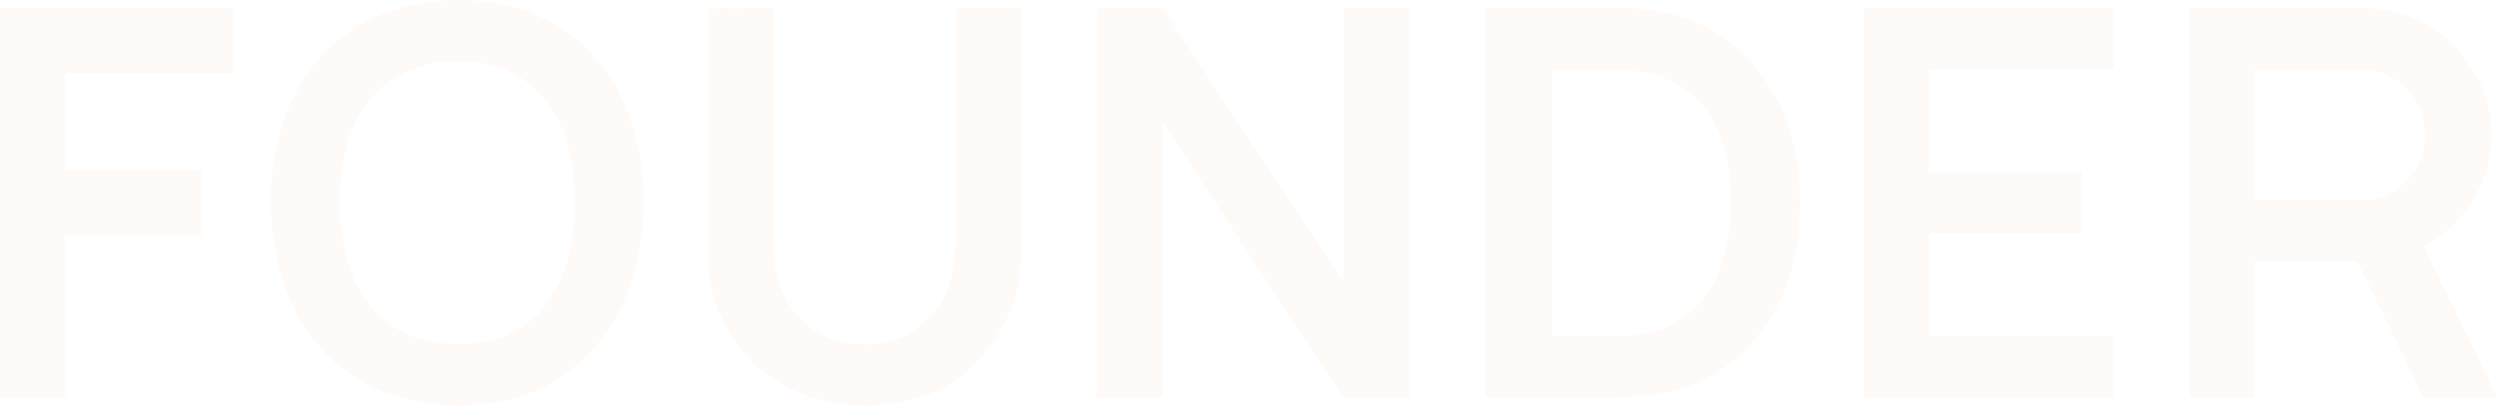 <svg width="762" height="124" viewBox="0 0 762 124" fill="none" xmlns="http://www.w3.org/2000/svg">
<path d="M71.356 22.247L19.775 22.247L19.775 51.91L61.468 51.91L61.468 71.685L19.775 71.685L19.775 121.123H0L0 2.472L71.356 2.472V22.247Z" fill="#E3946A" fill-opacity="0.05"/>
<path d="M139.436 123.595C130.757 123.595 122.627 121.947 115.046 118.651C107.466 115.355 101.204 110.576 96.26 104.314C87.361 93.328 82.802 79.156 82.582 61.797C82.582 44.549 87.141 30.322 96.26 19.116C101.204 12.854 107.466 8.13 115.046 4.944C122.627 1.648 130.757 0 139.436 0C157.783 0 172.175 6.372 182.612 19.116C191.4 29.883 195.96 44.11 196.289 61.797C195.96 79.266 191.4 93.438 182.612 104.314C172.175 117.168 157.783 123.595 139.436 123.595ZM139.436 104.809C151.301 105.028 160.419 100.853 166.791 92.284C172.394 84.924 175.196 74.761 175.196 61.797C175.196 48.614 172.394 38.452 166.791 31.311C160.419 22.741 151.301 18.567 139.436 18.786C133.943 18.677 128.724 19.72 123.78 21.918C118.946 24.115 115.046 27.246 112.08 31.311C106.587 38.342 103.73 48.504 103.511 61.797C103.73 74.871 106.587 85.033 112.08 92.284C115.046 96.349 118.946 99.48 123.78 101.677C128.724 103.875 133.943 104.918 139.436 104.809Z" fill="#E3946A" fill-opacity="0.05"/>
<path d="M311.253 2.472V77.123C311.253 88.329 307.793 98.217 300.871 106.786C291.972 117.992 279.558 123.595 263.628 123.595C256.157 123.595 249.126 122.167 242.534 119.31C235.943 116.344 230.505 112.169 226.22 106.786C219.189 97.997 215.673 88.109 215.673 77.123V2.637L235.778 2.472V75.311C235.778 82.781 237.701 89.098 241.546 94.262C246.929 101.403 254.29 104.973 263.628 104.973C272.637 104.973 279.943 101.403 285.545 94.262C289.281 89.208 291.148 82.891 291.148 75.311V2.472L311.253 2.472Z" fill="#E3946A" fill-opacity="0.05"/>
<path d="M354.429 2.472L409.47 86.022V2.472L429.575 2.472V121.123H409.47L354.429 37.408V121.123H334.324V2.472L354.429 2.472Z" fill="#E3946A" fill-opacity="0.05"/>
<path d="M548.576 61.962C548.576 43.835 543.413 29.278 533.086 18.292C523.528 7.745 510.509 2.472 494.03 2.472L452.666 2.472V121.123L493.7 121.123C510.509 121.123 523.747 115.795 533.415 105.138C543.522 94.372 548.576 79.98 548.576 61.962ZM527.647 61.962C527.428 75.256 524.242 85.418 518.089 92.449C512.377 98.821 504.247 102.172 493.7 102.501L472.936 102.337V21.423L493.865 21.258C504.521 21.588 512.651 24.939 518.254 31.311C524.516 38.672 527.647 48.889 527.647 61.962Z" fill="#E3946A" fill-opacity="0.05"/>
<path d="M644.372 21.093L587.848 21.093V52.404L634.485 52.404V71.026H587.848V102.501H644.372V121.123L568.073 121.123V2.472L644.372 2.472V21.093Z" fill="#E3946A" fill-opacity="0.05"/>
<path d="M761.18 121.123L738.603 121.123L718.499 79.595H687.188V121.123H667.413V2.472L720.476 2.472C724.651 2.472 728.661 3.131 732.506 4.449C740.416 6.866 746.568 11.206 750.963 17.468C756.456 24.389 759.312 32.245 759.532 41.033C759.532 49.493 756.785 57.293 751.292 64.434C747.997 68.829 743.822 72.399 738.768 75.146L761.18 121.123ZM687.188 21.258V60.974H720.311C726.244 60.974 731.188 58.392 735.143 53.228C737.999 49.383 739.372 45.318 739.262 41.033C739.043 35.87 737.395 31.476 734.319 27.85C730.254 23.456 725.585 21.258 720.311 21.258L687.188 21.258Z" fill="#E3946A" fill-opacity="0.05"/>
</svg>
